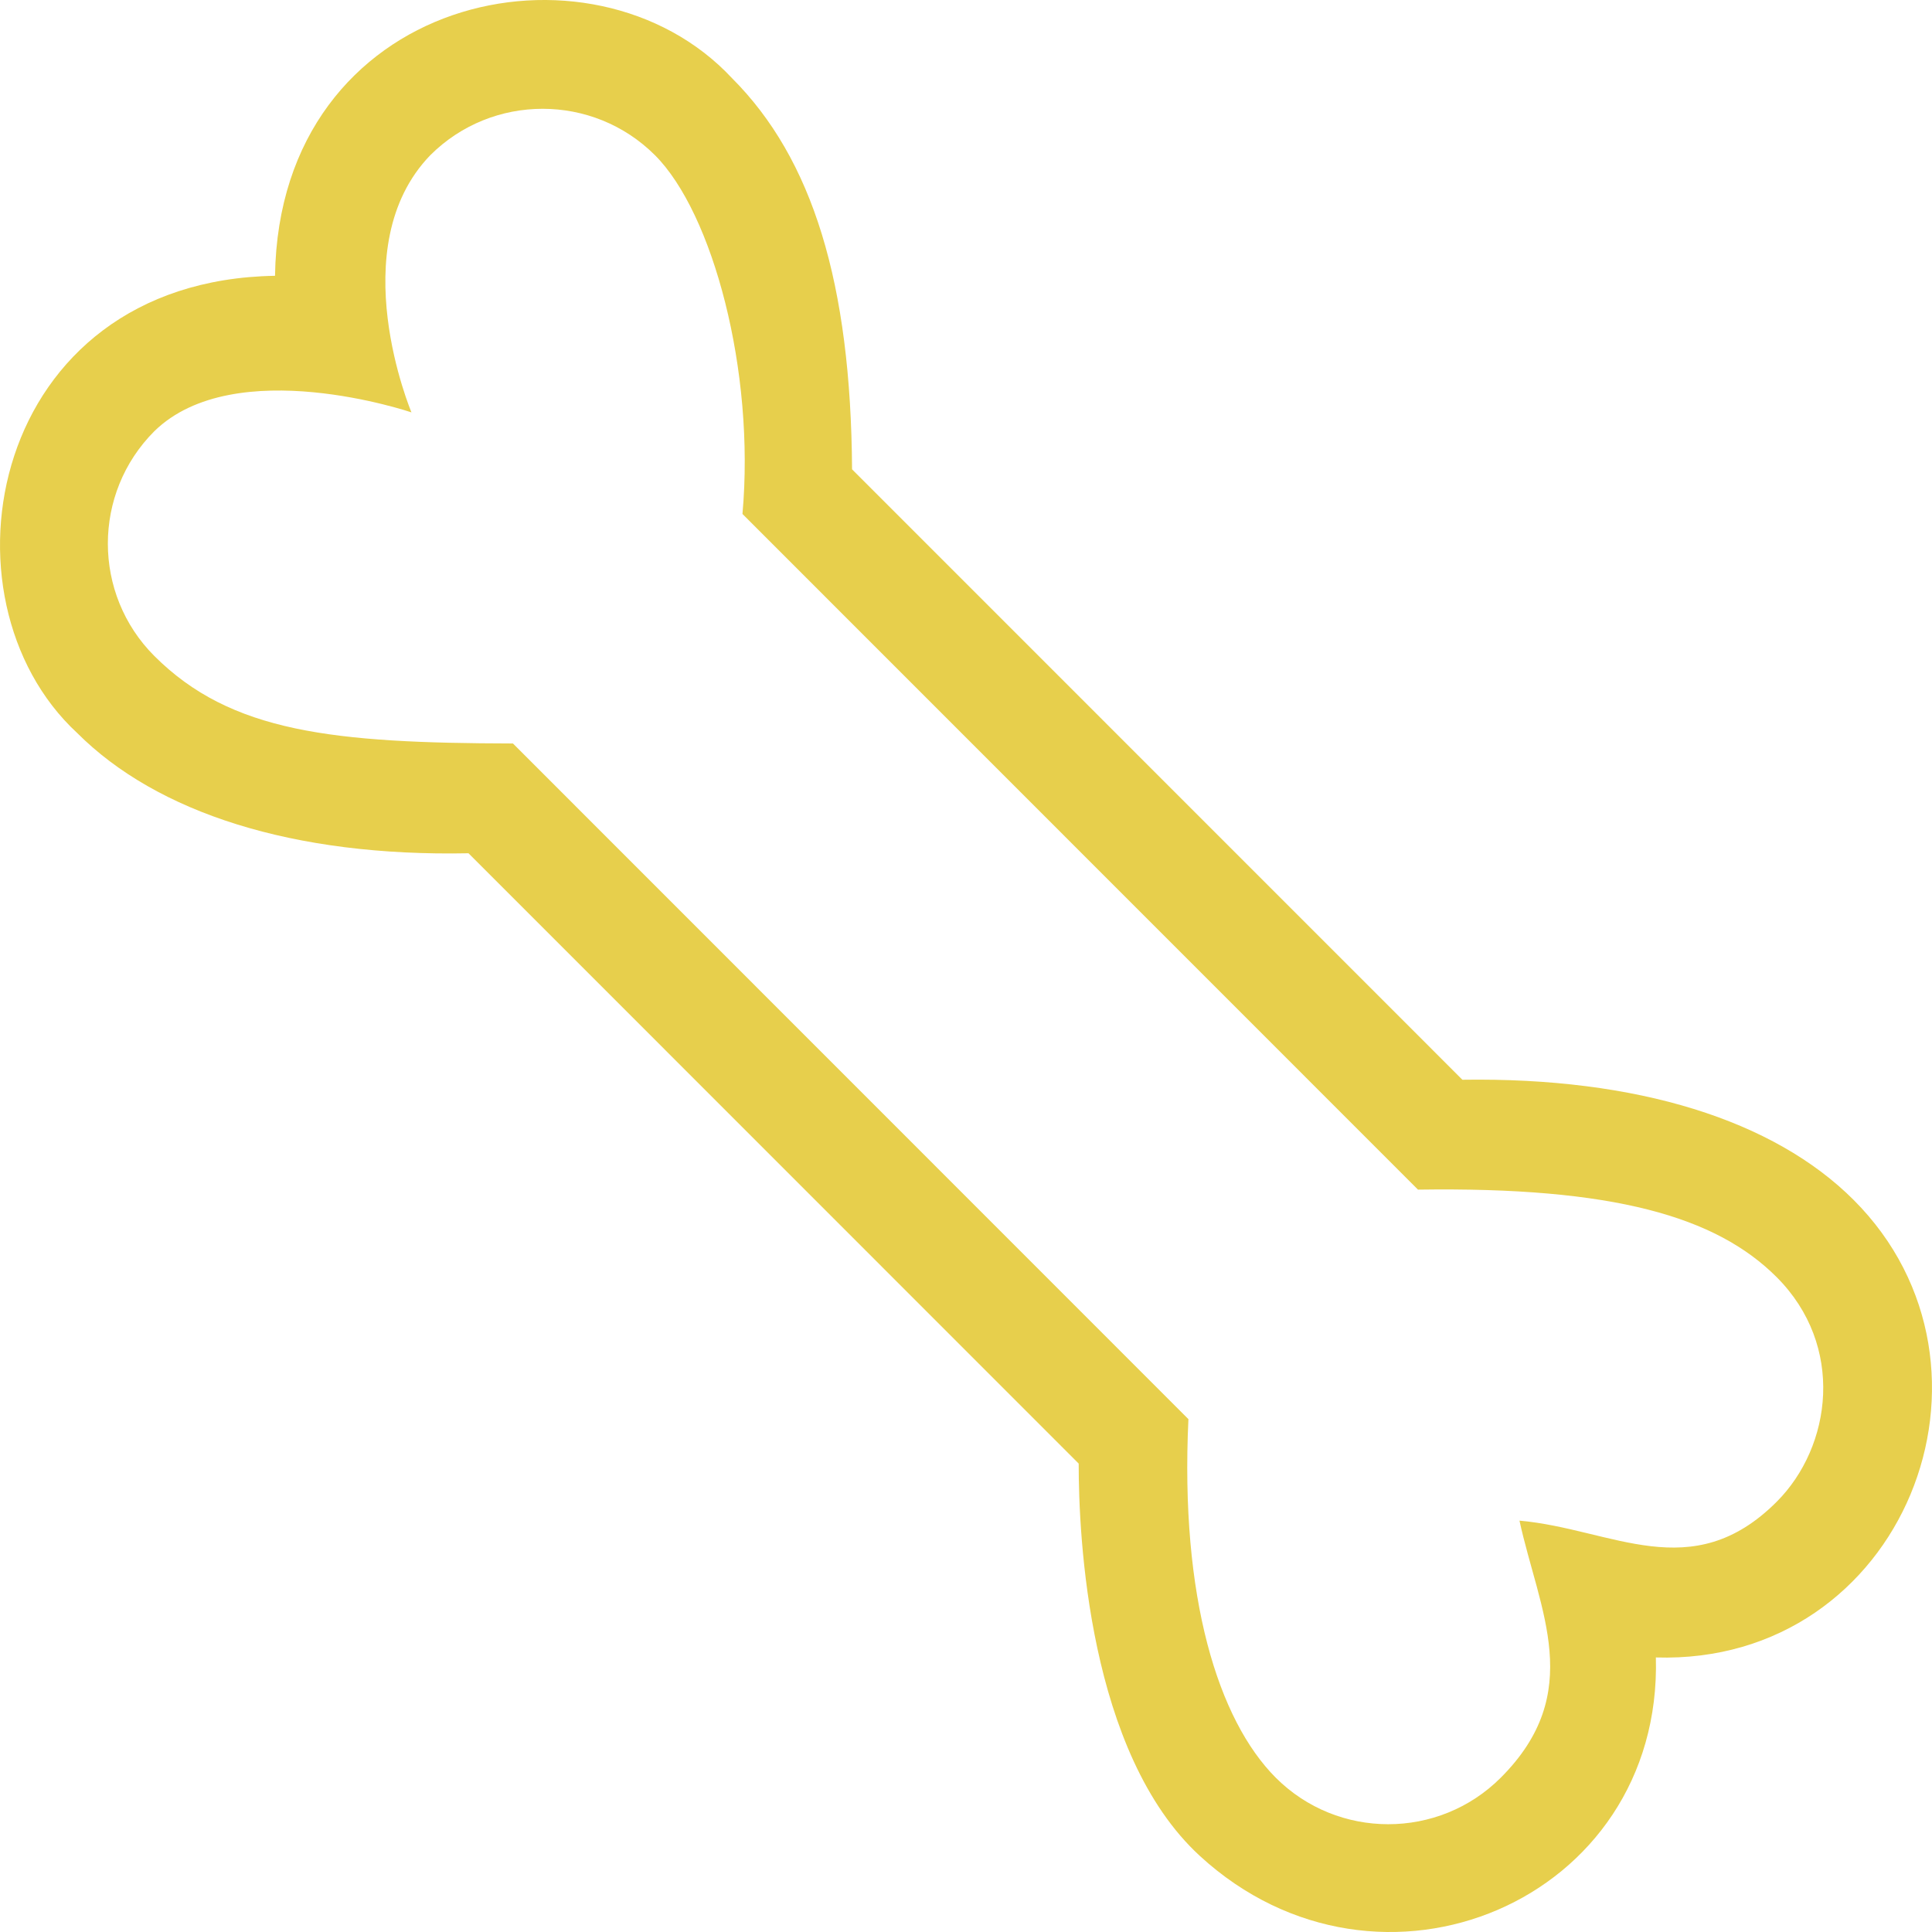 <?xml version="1.0" encoding="UTF-8"?>
<svg width="40px" height="40px" viewBox="0 0 40 40" version="1.1" xmlns="http://www.w3.org/2000/svg" xmlns:xlink="http://www.w3.org/1999/xlink">
    <!-- Generator: sketchtool 52.6 (67491) - http://www.bohemiancoding.com/sketch -->
    <title>00B15C8F-5B31-4DCB-8BCA-E1BC646035A2</title>
    <desc>Created with sketchtool.</desc>
    <g id="Main_nav" stroke="none" stroke-width="1" fill="none" fill-rule="evenodd">
        <g id="Grupe-Analiza" transform="translate(-187, -2541)" fill="#E7CF4C">
            <path d="M225.378,2565.844 C223.727,2564.192 220.899,2563.3 217.277,2563.355 L204.641,2550.717 C204.617,2546.866 203.825,2544.288 202.156,2542.619 C199.252,2539.503 192.781,2540.894 192.694,2546.71 C186.774,2546.808 185.582,2553.388 188.599,2556.177 C190.25,2557.828 193.069,2558.739 196.7,2558.666 L209.333,2571.302 C209.332,2572.789 209.527,2577.3 211.844,2579.427 C215.558,2582.835 221.42,2580.361 221.283,2575.316 C226.416,2575.472 228.845,2569.311 225.378,2565.844 L225.378,2565.844 Z M223.783,2572.094 C222.023,2573.853 220.38,2572.655 218.459,2572.483 C218.866,2574.349 219.839,2576.039 218.07,2577.807 C216.786,2579.089 214.698,2579.089 213.415,2577.807 C212.22,2576.611 211.43,2574.075 211.605,2570.382 L197.62,2556.393 C193.897,2556.385 191.781,2556.166 190.196,2554.582 C188.914,2553.301 188.91,2551.213 190.196,2549.927 C191.866,2548.296 195.519,2549.538 195.519,2549.538 C195.519,2549.538 194.074,2546.113 195.908,2544.214 C197.191,2542.932 199.278,2542.932 200.561,2544.214 C201.757,2545.41 202.636,2548.678 202.372,2551.641 L216.358,2565.63 C220.403,2565.57 222.528,2566.186 223.783,2567.441 C225.203,2568.861 224.93,2570.947 223.783,2572.094 Z" id="kostaniMarker"></path>
        </g>
        <g id="Page"></g>
    </g>
</svg>
